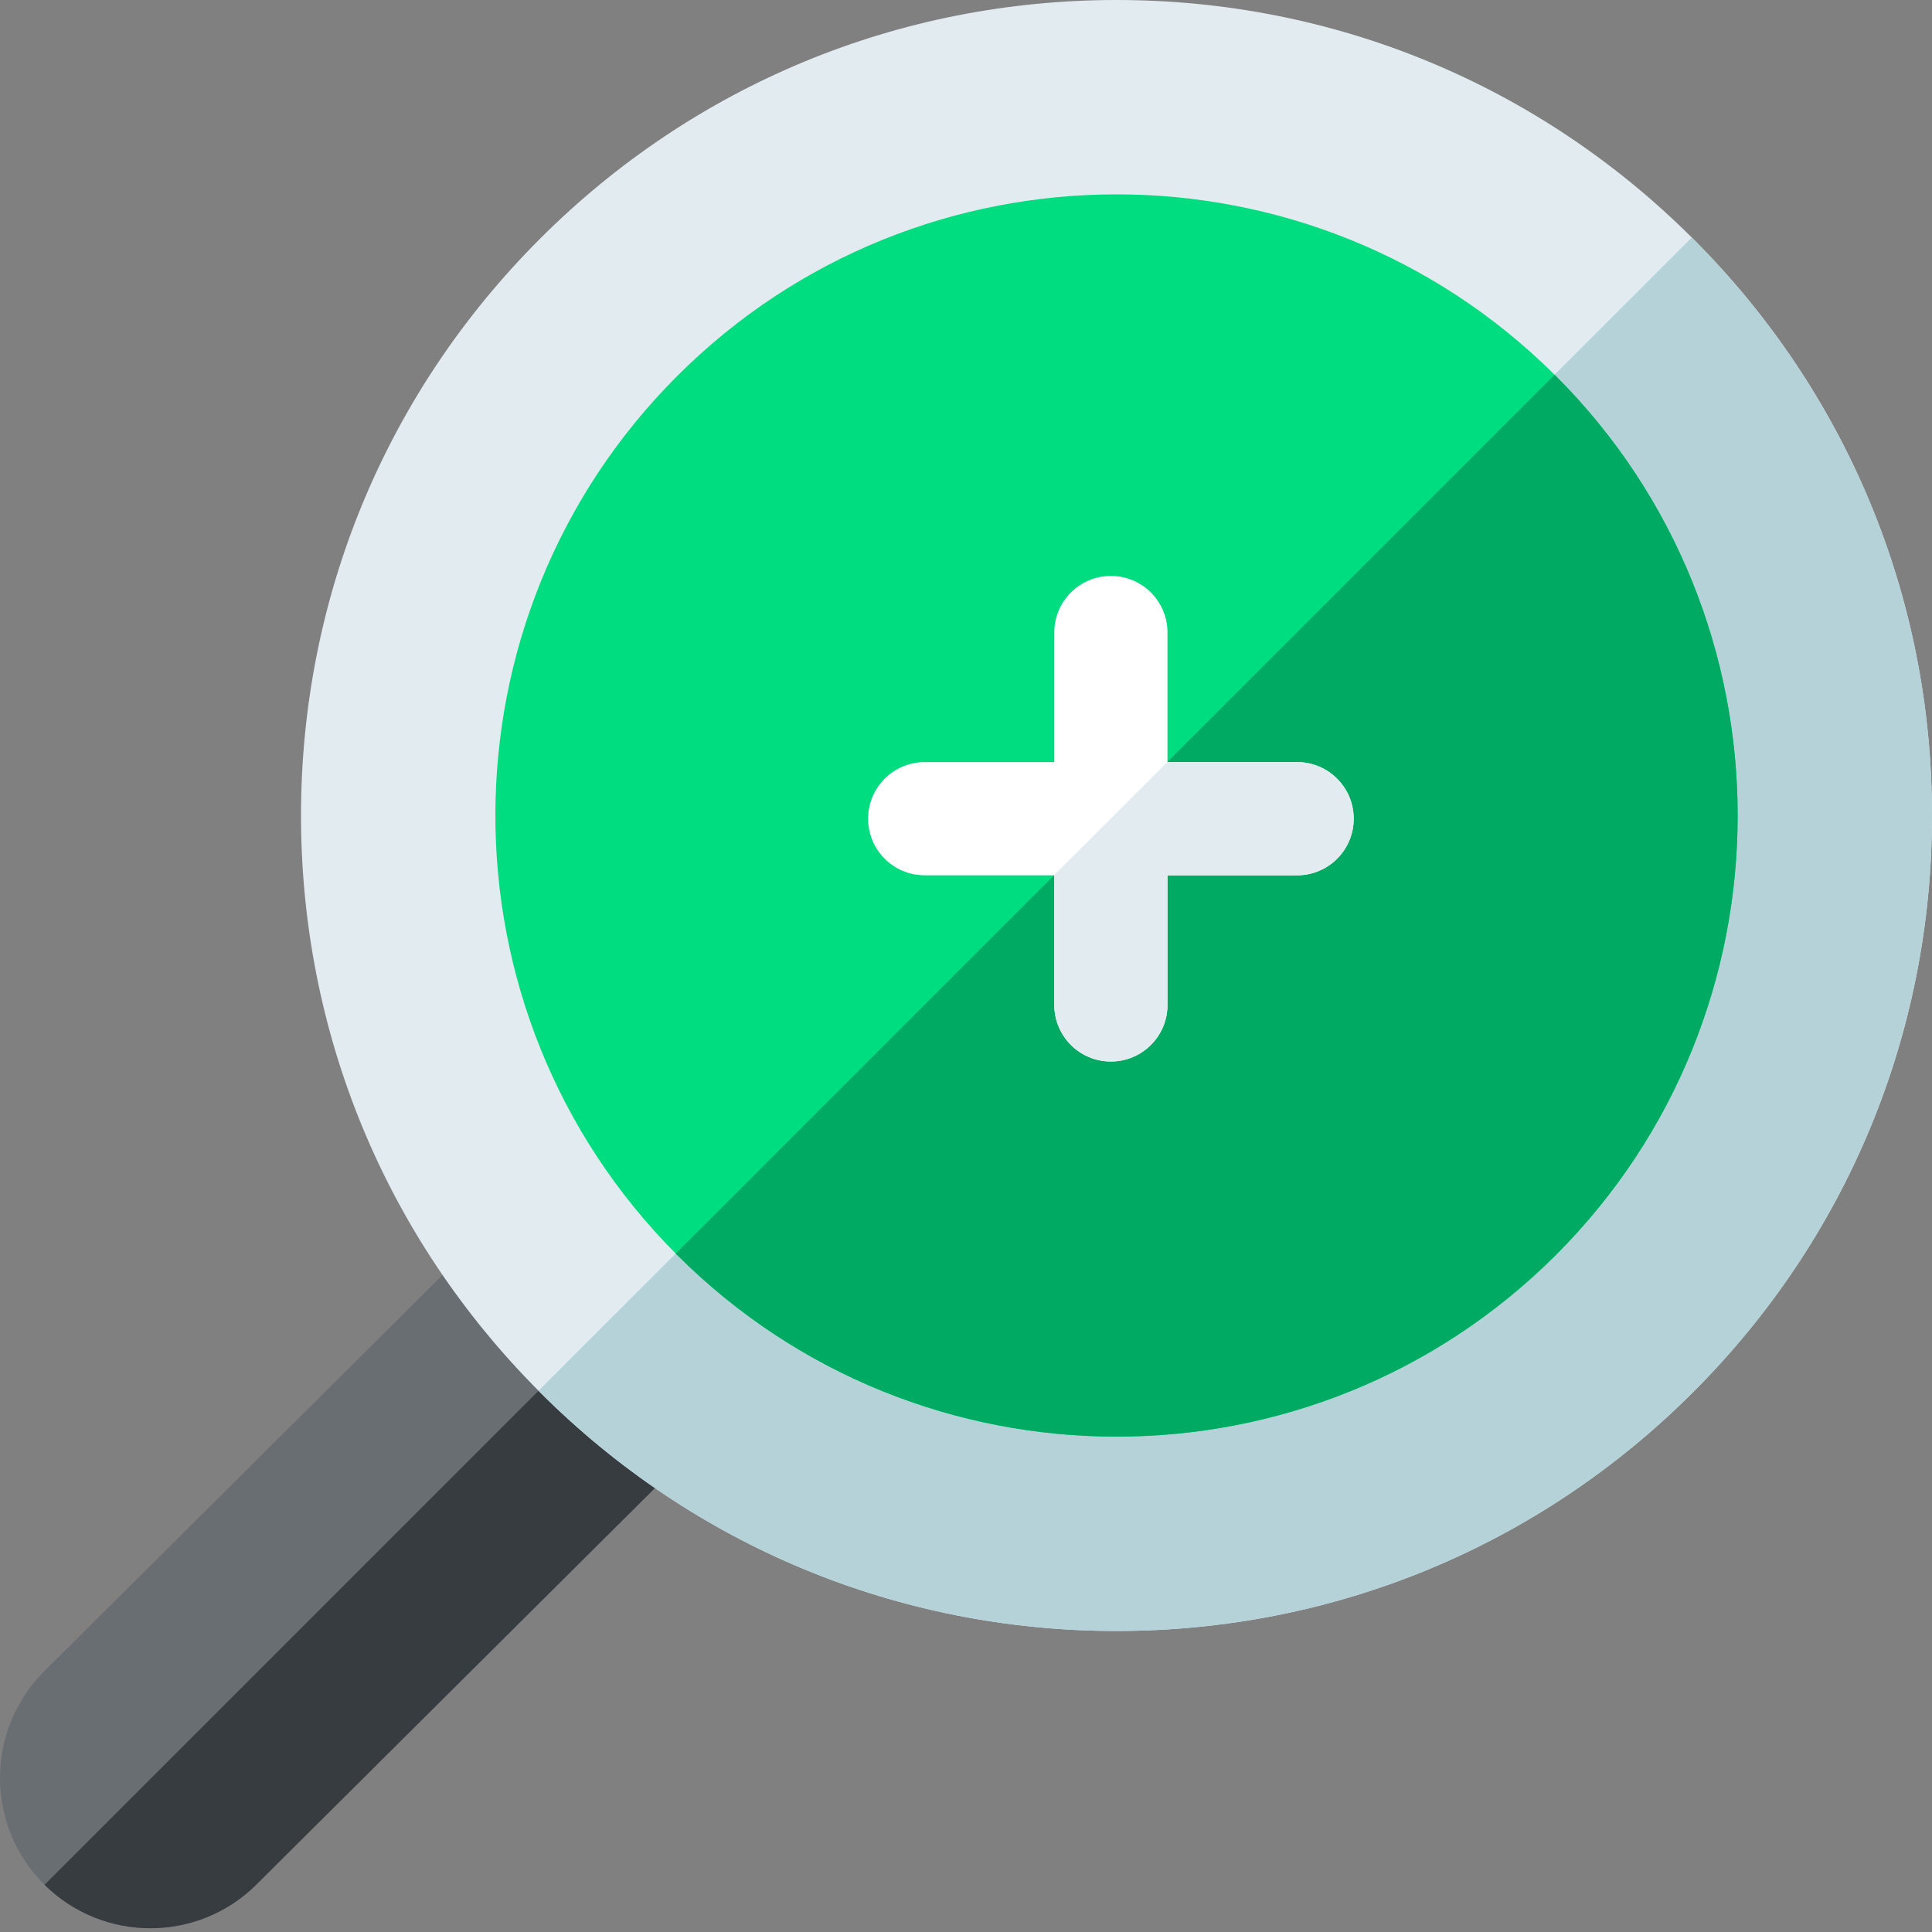 <svg xmlns="http://www.w3.org/2000/svg" height="512pt" version="1.1" viewBox="0 0 512.001 512" width="512pt">
<rect x="0" y="0" width="512.001" height="512" fill="#808080" stroke="none"/>
<g id="surface1">
<path d="M 182.688 385.281 L 68.008 499.367 C 52.539 514.84 27.359 514.891 11.805 499.488 L 11.656 499.34 C -3.887 483.797 -3.887 458.516 11.66 442.965 L 126.414 328.793 C 132.273 322.961 141.754 322.98 147.598 328.82 L 147.625 328.852 L 165.012 346.277 L 182.715 364.039 L 182.746 364.066 C 188.586 369.941 188.566 379.438 182.688 385.281 Z M 182.688 385.281 " style=" stroke:none;fill-rule:nonzero;fill:rgb(41.176%,43.137%,45.098%);fill-opacity:1;" />
<path d="M 182.688 385.281 L 68.008 499.367 C 52.539 514.84 27.359 514.891 11.805 499.488 L 165.012 346.281 L 182.719 364.043 L 182.746 364.07 C 188.586 369.941 188.566 379.438 182.688 385.281 Z M 182.688 385.281 " style=" stroke:none;fill-rule:nonzero;fill:rgb(21.569%,23.529%,25.49%);fill-opacity:1;" />
<path d="M 448.703 368.922 C 407.883 409.742 353.609 432.227 295.883 432.227 C 238.16 432.227 183.891 409.746 143.07 368.93 L 142.719 368.574 C 102.125 327.797 79.773 273.672 79.773 216.117 C 79.773 158.391 102.258 104.117 143.078 63.297 C 183.891 22.484 238.164 0 295.891 0 C 353.445 0 407.57 22.352 448.348 62.945 L 448.703 63.297 C 489.52 104.117 512 158.387 512 216.109 C 512 273.836 489.516 328.109 448.703 368.922 Z M 448.703 368.922 " style=" stroke:none;fill-rule:nonzero;fill:rgb(88.235%,92.157%,94.118%);fill-opacity:1;" />
<path d="M 448.703 368.922 C 407.883 409.742 353.609 432.227 295.883 432.227 C 238.16 432.227 183.891 409.746 143.07 368.93 L 142.719 368.574 L 448.352 62.945 L 448.703 63.297 C 489.523 104.117 512 158.387 512 216.109 C 512 273.836 489.516 328.109 448.703 368.922 Z M 448.703 368.922 " style=" stroke:none;fill-rule:nonzero;fill:rgb(70.588%,82.353%,84.314%);fill-opacity:1;" />
<path d="M 412.344 332.562 C 348.129 396.781 243.645 396.773 179.438 332.562 L 179.082 332.211 C 115.227 267.973 115.348 163.758 179.445 99.664 C 243.531 35.574 347.746 35.453 411.984 99.309 L 412.34 99.664 C 476.547 163.871 476.555 268.355 412.344 332.562 Z M 412.344 332.562 " style=" stroke:none;fill-rule:nonzero;fill:rgb(0%,86.667%,50.196%);fill-opacity:1;" />
<path d="M 412.344 332.562 C 348.129 396.781 243.645 396.773 179.438 332.562 L 179.082 332.211 L 411.984 99.309 L 412.34 99.664 C 476.547 163.871 476.555 268.355 412.344 332.562 Z M 412.344 332.562 " style=" stroke:none;fill-rule:nonzero;fill:rgb(0%,66.667%,38.824%);fill-opacity:1;" />
<path d="M 358.746 216.965 C 358.746 225.254 352.027 231.965 343.746 231.965 L 309.398 231.965 L 309.398 266.312 C 309.398 274.594 302.688 281.312 294.398 281.312 C 286.117 281.312 279.398 274.594 279.398 266.312 L 279.398 231.965 L 245.062 231.965 C 236.773 231.965 230.062 225.254 230.062 216.965 C 230.062 208.688 236.773 201.965 245.062 201.965 L 279.398 201.965 L 279.398 167.629 C 279.398 159.34 286.117 152.629 294.398 152.629 C 302.688 152.629 309.398 159.34 309.398 167.629 L 309.398 201.965 L 343.746 201.965 C 352.027 201.965 358.746 208.688 358.746 216.965 Z M 358.746 216.965 " style=" stroke:none;fill-rule:nonzero;fill:rgb(100%,100%,100%);fill-opacity:1;" />
<path d="M 358.746 216.965 C 358.746 225.254 352.027 231.965 343.746 231.965 L 309.398 231.965 L 309.398 266.312 C 309.398 274.594 302.688 281.312 294.398 281.312 C 286.117 281.312 279.398 274.594 279.398 266.312 L 279.398 231.965 L 279.328 231.965 L 309.398 201.895 L 309.398 201.965 L 343.746 201.965 C 352.027 201.965 358.746 208.688 358.746 216.965 Z M 358.746 216.965 " style=" stroke:none;fill-rule:nonzero;fill:rgb(88.235%,92.157%,94.118%);fill-opacity:1;" />
</g>
</svg>